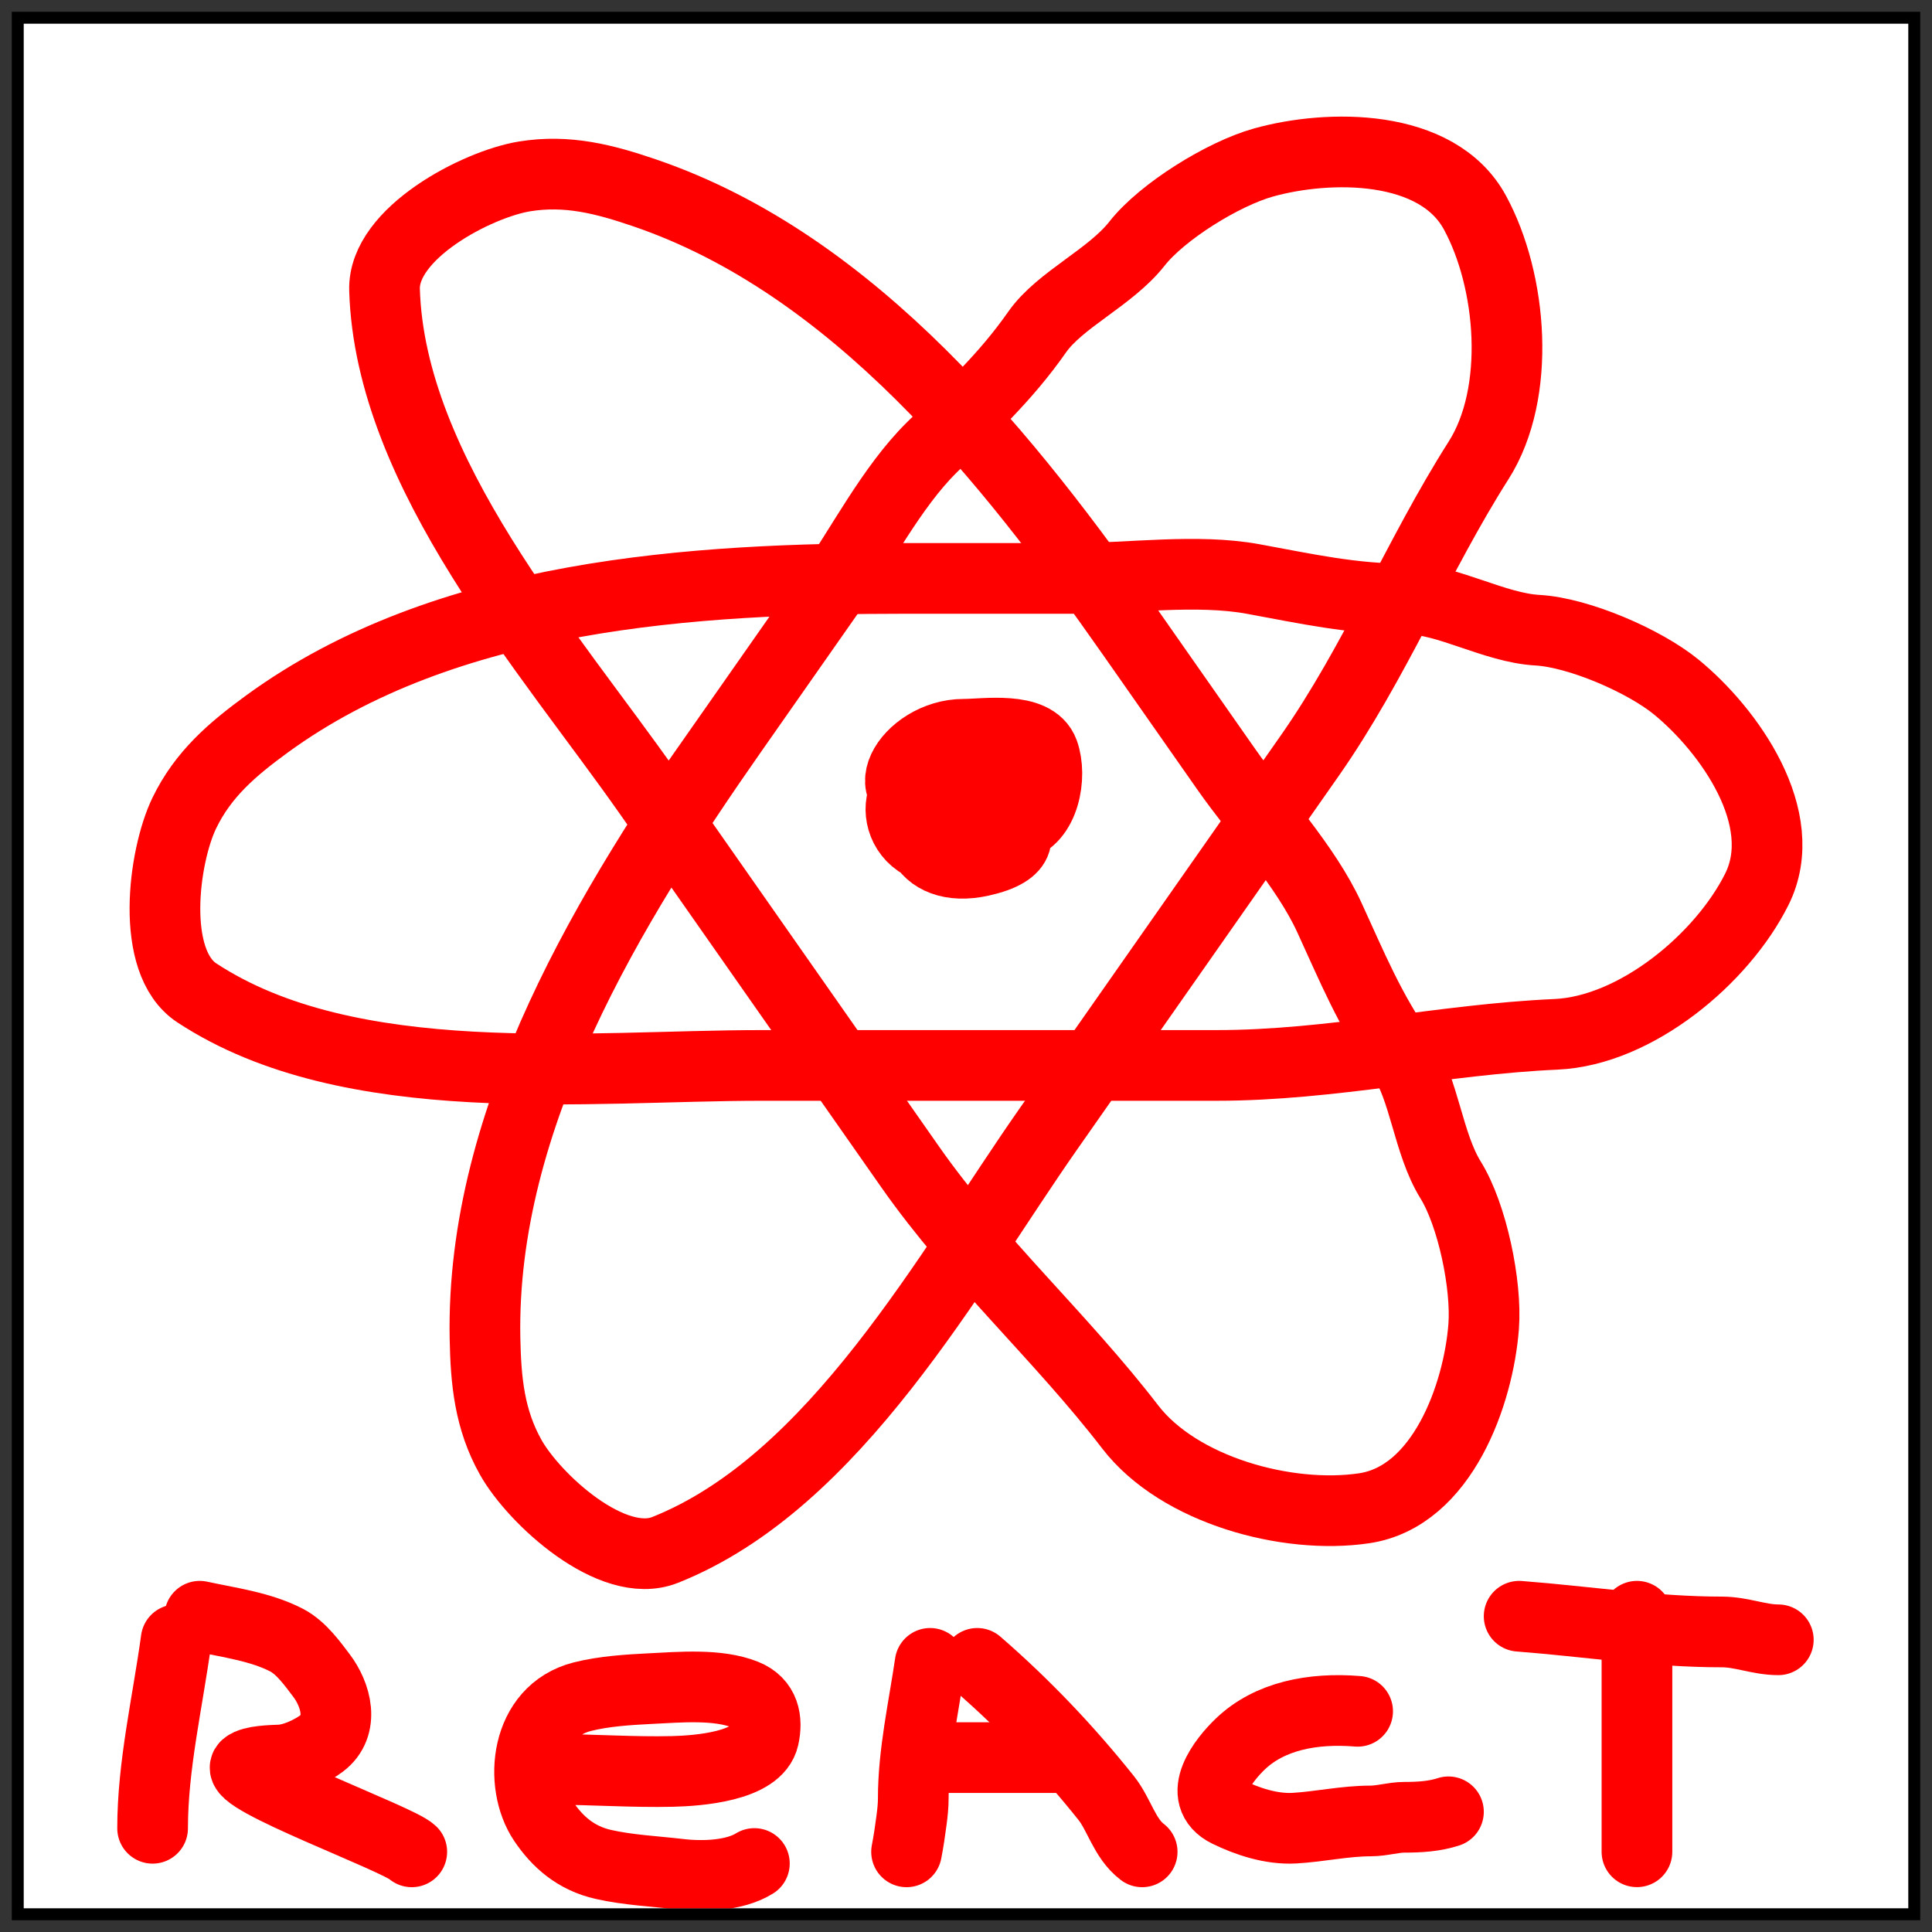 <svg width="82" height="82" viewBox="0 0 82 82" fill="none" xmlns="http://www.w3.org/2000/svg">
<rect x="0" y="0" width="82" height="82" fill="#333333" stroke="none"/>
<g clip-path="url(#clip0_85_997)">
<rect x="1" y="1" width="80" height="80" fill="white"/>
<path d="M48.03 26.914C42.814 19.464 36.273 11.235 27.373 8.19C25.661 7.604 24.075 7.191 22.259 7.488C20.261 7.815 16.25 9.887 16.321 12.3C16.551 20.081 23.329 27.676 27.549 33.701C31.242 38.976 34.935 44.251 38.629 49.526C41.427 53.521 45.031 56.742 47.968 60.562C50.038 63.255 54.64 64.502 57.902 64.015C61.227 63.518 62.752 59.163 62.971 56.302C63.106 54.536 62.486 51.562 61.571 50.086C60.603 48.525 60.459 46.198 59.494 44.819C58.131 42.873 57.386 41.039 56.422 38.941C55.411 36.74 53.441 34.641 52.054 32.661C50.126 29.907 48.198 27.153 46.27 24.399" stroke="#FF0000" stroke-width="3" stroke-linecap="round"/>
<path d="M31.115 30.99C25.899 38.44 20.403 47.401 20.585 56.805C20.62 58.615 20.775 60.246 21.676 61.851C22.666 63.616 25.985 66.676 28.228 65.784C35.461 62.907 40.279 53.94 44.498 47.914C48.192 42.64 51.885 37.365 55.579 32.09C58.377 28.095 60.17 23.606 62.756 19.54C64.578 16.674 64.176 11.922 62.602 9.024C60.998 6.069 56.384 6.126 53.621 6.899C51.915 7.376 49.332 8.975 48.258 10.34C47.123 11.784 44.985 12.714 44.02 14.093C42.657 16.039 41.189 17.367 39.547 18.991C37.825 20.693 36.526 23.262 35.139 25.243C33.211 27.996 31.283 30.75 29.355 33.504" stroke="#FF0000" stroke-width="3" stroke-linecap="round"/>
<path d="M38.512 24.549C29.418 24.549 18.925 25.187 11.326 30.731C9.864 31.797 8.616 32.86 7.818 34.518C6.94 36.342 6.337 40.816 8.354 42.141C14.859 46.416 24.968 45.22 32.325 45.22C38.764 45.22 45.203 45.22 51.642 45.22C56.52 45.22 61.226 44.115 66.04 43.9C69.433 43.749 73.094 40.694 74.566 37.743C76.066 34.734 73.373 30.987 71.155 29.167C69.786 28.043 66.994 26.845 65.26 26.748C63.426 26.646 61.438 25.428 59.755 25.428C57.379 25.428 55.449 24.988 53.177 24.573C50.795 24.139 47.946 24.549 45.528 24.549C42.166 24.549 38.804 24.549 35.443 24.549" stroke="#FF0000" stroke-width="3" stroke-linecap="round"/>
<path d="M39.919 33.132C38.143 34.908 39.051 37.123 41.64 36.548C45.37 35.719 41.067 33.47 39.673 33.16C37.682 32.717 37.612 36.239 40.41 36.083C41.675 36.013 44.937 31.724 43.252 31.657C41.577 31.59 38.935 31.645 38.935 33.87C38.935 35.619 41.622 35.404 43.115 35.072C44.335 34.801 44.655 32.933 44.29 31.93C43.888 30.823 41.779 31.165 40.902 31.165C38.526 31.165 36.763 34.116 39.919 34.116" stroke="#FF0000" stroke-width="3" stroke-linecap="round"/>
<path d="M7.477 69.598C7.113 72.256 6.477 74.935 6.477 77.598" stroke="#FF0000" stroke-width="3" stroke-linecap="round"/>
<path d="M8.477 68.598C9.752 68.873 11.069 69.043 12.169 69.615C12.787 69.937 13.278 70.631 13.643 71.112C14.254 71.918 14.644 73.252 13.643 74.003C13.238 74.307 12.483 74.676 11.887 74.7C11.542 74.714 10.694 74.731 10.438 74.954C9.84 75.476 16.913 78.046 17.477 78.598" stroke="#FF0000" stroke-width="3" stroke-linecap="round"/>
<path d="M32.018 79.093C31.181 79.614 29.845 79.662 28.859 79.547C27.787 79.422 26.662 79.37 25.613 79.133C24.443 78.869 23.66 78.177 23.069 77.298C22.002 75.714 22.276 72.628 24.718 72.012C25.64 71.78 26.666 71.717 27.619 71.669C28.853 71.608 30.463 71.463 31.614 71.922C32.46 72.258 32.575 73.012 32.416 73.737C32.144 74.978 29.616 75.159 28.544 75.185C26.854 75.225 25.176 75.099 23.49 75.099" stroke="#FF0000" stroke-width="3" stroke-linecap="round"/>
<path d="M39.477 70.598C39.205 72.458 38.762 74.417 38.762 76.326C38.762 76.639 38.731 76.921 38.691 77.23C38.63 77.695 38.566 78.142 38.477 78.598" stroke="#FF0000" stroke-width="3" stroke-linecap="round"/>
<path d="M41.477 70.598C43.522 72.37 45.336 74.292 46.945 76.307C47.509 77.012 47.723 78.024 48.477 78.598" stroke="#FF0000" stroke-width="3" stroke-linecap="round"/>
<path d="M39.477 74.598C41.494 74.598 43.469 74.598 45.477 74.598" stroke="#FF0000" stroke-width="3" stroke-linecap="round"/>
<path d="M57.622 72.633C55.705 72.477 53.891 72.834 52.652 74.012C51.937 74.692 50.726 76.225 52.111 76.903C52.92 77.299 53.947 77.648 54.934 77.593C56.008 77.532 57.08 77.287 58.169 77.287C58.66 77.287 59.133 77.131 59.611 77.131C60.252 77.131 60.887 77.092 61.477 76.899" stroke="#FF0000" stroke-width="3" stroke-linecap="round"/>
<path d="M69.477 68.598C69.477 70.1 69.477 71.61 69.477 73.112C69.477 73.939 69.477 74.721 69.477 75.536C69.477 76.492 69.477 79.362 69.477 78.406" stroke="#FF0000" stroke-width="3" stroke-linecap="round"/>
<path d="M64.477 68.598C67.355 68.82 70.201 69.265 73.082 69.265C73.92 69.265 74.66 69.598 75.477 69.598" stroke="#FF0000" stroke-width="3" stroke-linecap="round"/>
</g>
<rect x="0.75" y="0.75" width="80.5" height="80.5" stroke="black" stroke-width="0.5"/>
<defs>
<clipPath id="clip0_85_997">
<rect x="1" y="1" width="80" height="80" fill="white"/>
</clipPath>
</defs>
</svg>
